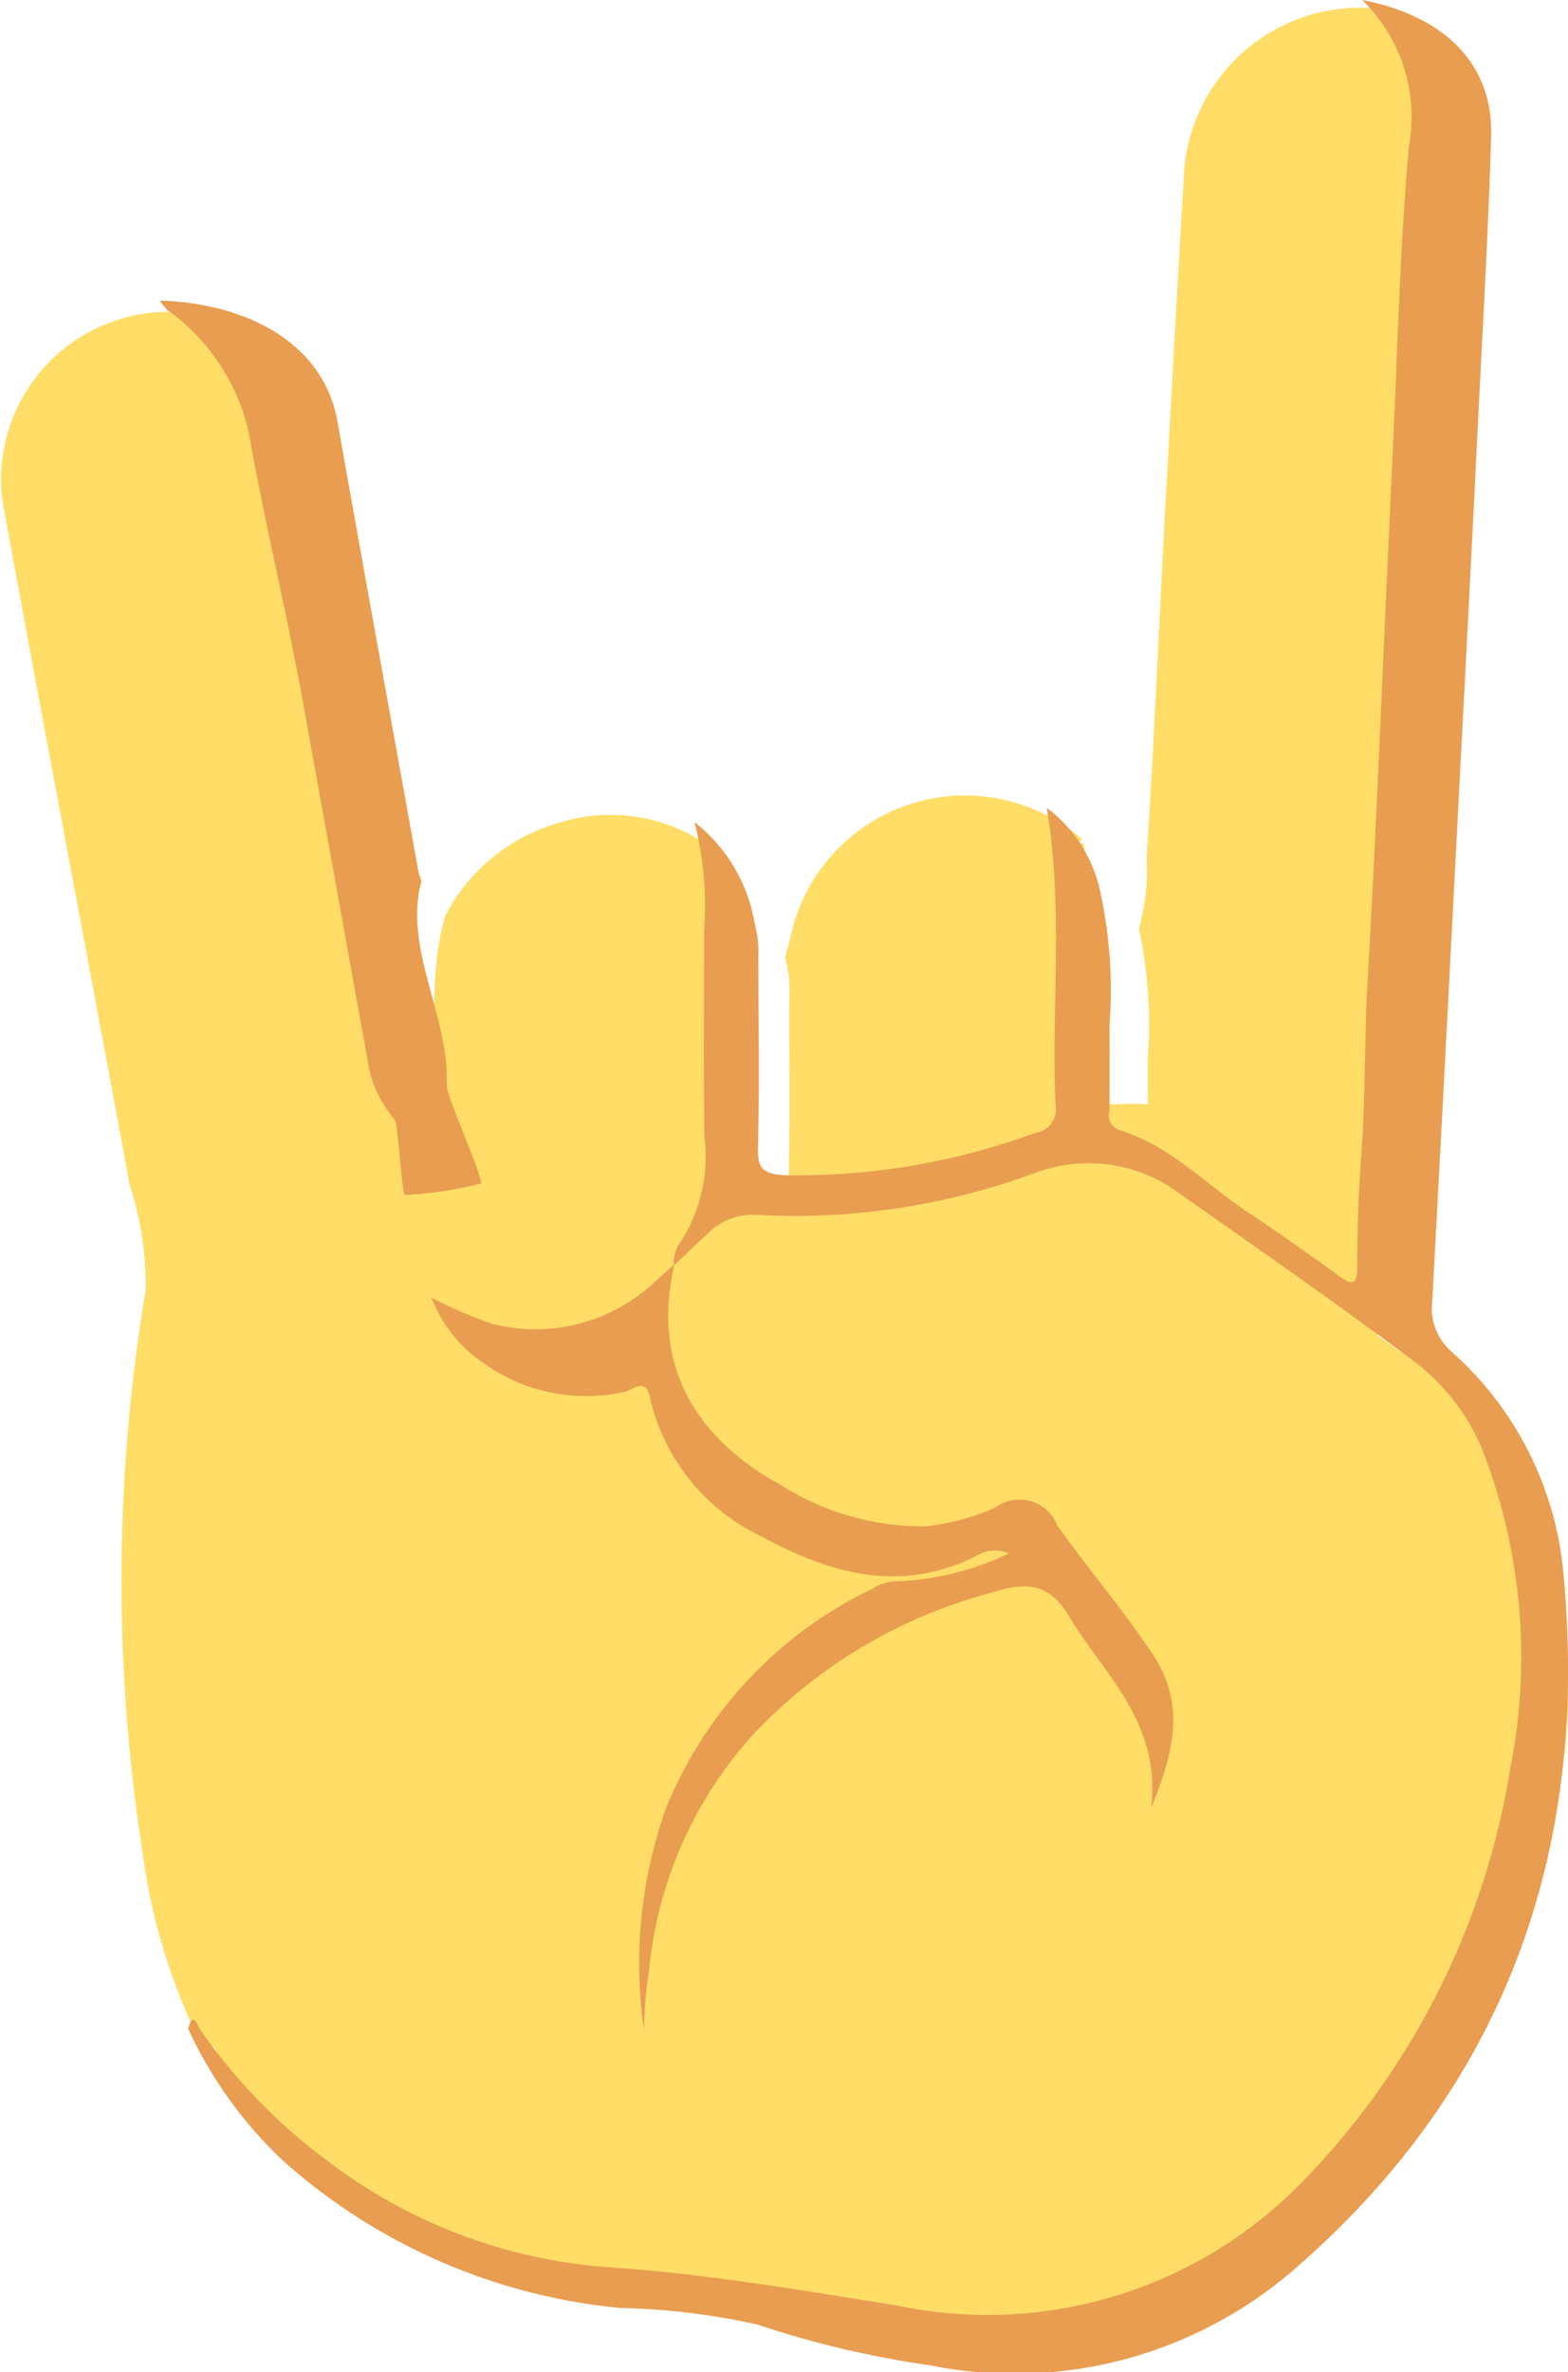 <svg id="horns.svg" xmlns="http://www.w3.org/2000/svg" width="41" height="62" viewBox="0 0 41 62">
  <defs>
    <style>
      .cls-1 {
        fill: #ffdd67;
      }

      .cls-1, .cls-2 {
        fill-rule: evenodd;
      }

      .cls-2 {
        fill: #e99d50;
      }
    </style>
  </defs>
  <path id="Эллипс_3" data-name="Эллипс 3" class="cls-1" d="M1228.72,349.961a19.641,19.641,0,0,1-5.47,10.633c-3.07,3.073-6.78,3.941-10.92,3.3-2.59-.4-5.17-0.832-7.8-1a14.247,14.247,0,0,1-7.3-2.679,14.744,14.744,0,0,1-3.5-3.487c-0.09-.122-0.19-0.493-0.32-0.014a15.736,15.736,0,0,1-1.68-5.287,46.011,46.011,0,0,1,.08-14.72,8.389,8.389,0,0,0-.42-2.739c-1.1-5.969-2.24-11.932-3.33-17.9a4.387,4.387,0,0,1,4.25-4.917c0.24-.01.48,0,0.72,0a1.605,1.605,0,0,0,.21.247,4.437,4.437,0,0,1,1.79,2.983q0.735,4.063,1.48,8.125c0.56,3.025,1.13,6.049,1.69,9.074a2.961,2.961,0,0,0,.74,1.56,0.436,0.436,0,0,0,.26.163,0.249,0.249,0,0,0,.17-0.3c0.01-.26,0-0.52.01-0.779,0.09-1.762-.24-3.544.26-5.287a4.848,4.848,0,0,1,3-2.441,4.5,4.5,0,0,1,4.29.918,8.68,8.68,0,0,1,.26,2.825c0,1.777-.02,3.555.01,5.331a1.455,1.455,0,0,1-.17.848c1.34-.461,2.79.169,4.31,0.132a0.064,0.064,0,0,1,.02-0.035,12.775,12.775,0,0,1-1.99.064c-0.56-.03-0.76-0.128-0.75-0.72,0.04-1.645.01-3.291,0.02-4.937a3,3,0,0,0-.11-0.895l0.24-.927a4.667,4.667,0,0,1,7.53-2.163c-0.1.061-.09,0.1,0.02,0.122l0.02-.017a42.536,42.536,0,0,1,.21,6.864,10.589,10.589,0,0,1,1.06-.059c0.14,0,.27.008,0.4,0.013,0-.393.01-0.786,0-1.178a11.856,11.856,0,0,0-.23-3.413,5.5,5.5,0,0,0,.2-1.847c0.19-2.866.31-5.736,0.46-8.6,0.17-3.148.34-6.3,0.53-9.444a4.616,4.616,0,0,1,5.8-4.016,5.573,5.573,0,0,1,1.23,4.516c-0.23,2.682-.29,5.383-0.43,8.076-0.08,1.809-.18,3.619-0.26,5.429-0.12,2.716-.24,5.431-0.4,8.144-0.1,1.53-.05,3.07-0.17,4.6-0.08.95-.11,1.9-0.11,2.846,0,0.384-.11.445-0.34,0.311a3.65,3.65,0,0,1-.28.615c0.67,0.47,1.35.936,2.01,1.42a5.564,5.564,0,0,1,1.93,2.334A14.384,14.384,0,0,1,1228.72,349.961Z" transform="translate(-1188 -303)"/>
  <path id="Фигура_2" data-name="Фигура 2" class="cls-2" d="M1228.88,344.113a8.817,8.817,0,0,0-2.9-5.766,1.508,1.508,0,0,1-.53-1.346c0.3-5.507.58-11.014,0.87-16.521q0.18-3.461.35-6.922c0.12-2.33.25-4.659,0.32-6.991,0.06-2.065-1.44-3.2-3.37-3.567a4.26,4.26,0,0,1,1.22,3.822c-0.24,2.7-.3,5.422-0.43,8.134-0.08,1.823-.17,3.646-0.25,5.469-0.12,2.735-.24,5.47-0.4,8.2-0.09,1.541-.05,3.092-0.17,4.63-0.07.957-.1,1.911-0.1,2.867,0,0.459-.13.477-0.47,0.23-0.79-.57-1.58-1.132-2.39-1.668-1.11-.736-2.04-1.749-3.36-2.147a0.417,0.417,0,0,1-.26-0.52c0-.742.01-1.483,0-2.225a12.031,12.031,0,0,0-.23-3.438,3.706,3.706,0,0,0-1.41-2.243c0.44,2.572.12,5.168,0.23,7.749a0.636,0.636,0,0,1-.55.755,18.051,18.051,0,0,1-6.5,1.1c-0.55-.031-0.75-0.129-0.73-0.726,0.04-1.656.01-3.315,0.01-4.972a3.038,3.038,0,0,0-.1-0.9,4.251,4.251,0,0,0-1.57-2.631,8.791,8.791,0,0,1,.25,2.845c0,1.79-.02,3.58.01,5.37a4.182,4.182,0,0,1-.61,2.74,0.886,0.886,0,0,0-.19.615h0c-0.14.127-.29,0.255-0.43,0.381a4.561,4.561,0,0,1-4.3,1.168,12.149,12.149,0,0,1-1.61-.69,3.682,3.682,0,0,0,1.42,1.75,4.6,4.6,0,0,0,3.63.711c0.19-.031.55-0.4,0.66,0.126a5.327,5.327,0,0,0,2.94,3.662c1.8,0.977,3.63,1.486,5.6.5a0.906,0.906,0,0,1,.85-0.065,7.425,7.425,0,0,1-3.02.733,1.107,1.107,0,0,0-.54.185,10.909,10.909,0,0,0-5.4,5.728,12.067,12.067,0,0,0-.58,5.815,10.037,10.037,0,0,1,.13-1.55,10.681,10.681,0,0,1,2.75-6.207,13.169,13.169,0,0,1,6.08-3.644c0.9-.28,1.57-0.4,2.15.579,0.92,1.533,2.42,2.78,2.15,5.018,0.59-1.463.92-2.7,0.03-4.042-0.78-1.159-1.67-2.209-2.48-3.337a1.059,1.059,0,0,0-1.63-.472,6.309,6.309,0,0,1-1.79.484,6.936,6.936,0,0,1-3.85-1.1c-2.19-1.209-3.35-3.1-2.75-5.725,0.29-.268.56-0.539,0.85-0.8a1.654,1.654,0,0,1,1.28-.515,18.137,18.137,0,0,0,7.34-1.108,3.978,3.978,0,0,1,3.75.555c2.01,1.419,4.03,2.815,6,4.291a5.584,5.584,0,0,1,1.89,2.351,14.924,14.924,0,0,1,.75,8.383,20.006,20.006,0,0,1-5.35,10.711,11.477,11.477,0,0,1-10.69,3.322c-2.54-.406-5.06-0.838-7.64-1.007a13.721,13.721,0,0,1-7.15-2.7,14.683,14.683,0,0,1-3.43-3.511c-0.08-.124-0.18-0.5-0.31-0.015a11.108,11.108,0,0,0,2.5,3.467,15.428,15.428,0,0,0,8.81,3.831,18.283,18.283,0,0,1,3.58.434,25.422,25.422,0,0,0,4.52,1.066,11.172,11.172,0,0,0,9.4-2.413C1227.33,357.614,1229.57,351.414,1228.88,344.113Zm-34.38-29.826c0.49,2.728.97,4.548,1.46,7.275l1.65,9.14a3.04,3.04,0,0,0,.72,1.571c0.07,0.075.18,1.963,0.26,1.956a9.91,9.91,0,0,0,1.99-.3c0.01-.262-0.92-2.316-0.9-2.577,0.08-1.775-1.14-3.57-.66-5.325a2.268,2.268,0,0,1-.08-0.25c-0.7-3.911-1.42-7.82-2.11-11.735-0.38-2.185-2.54-3.125-4.65-3.186a1.579,1.579,0,0,0,.2.249A5.374,5.374,0,0,1,1194.5,314.287Z" transform="translate(-1188 -303)"/>
</svg>
